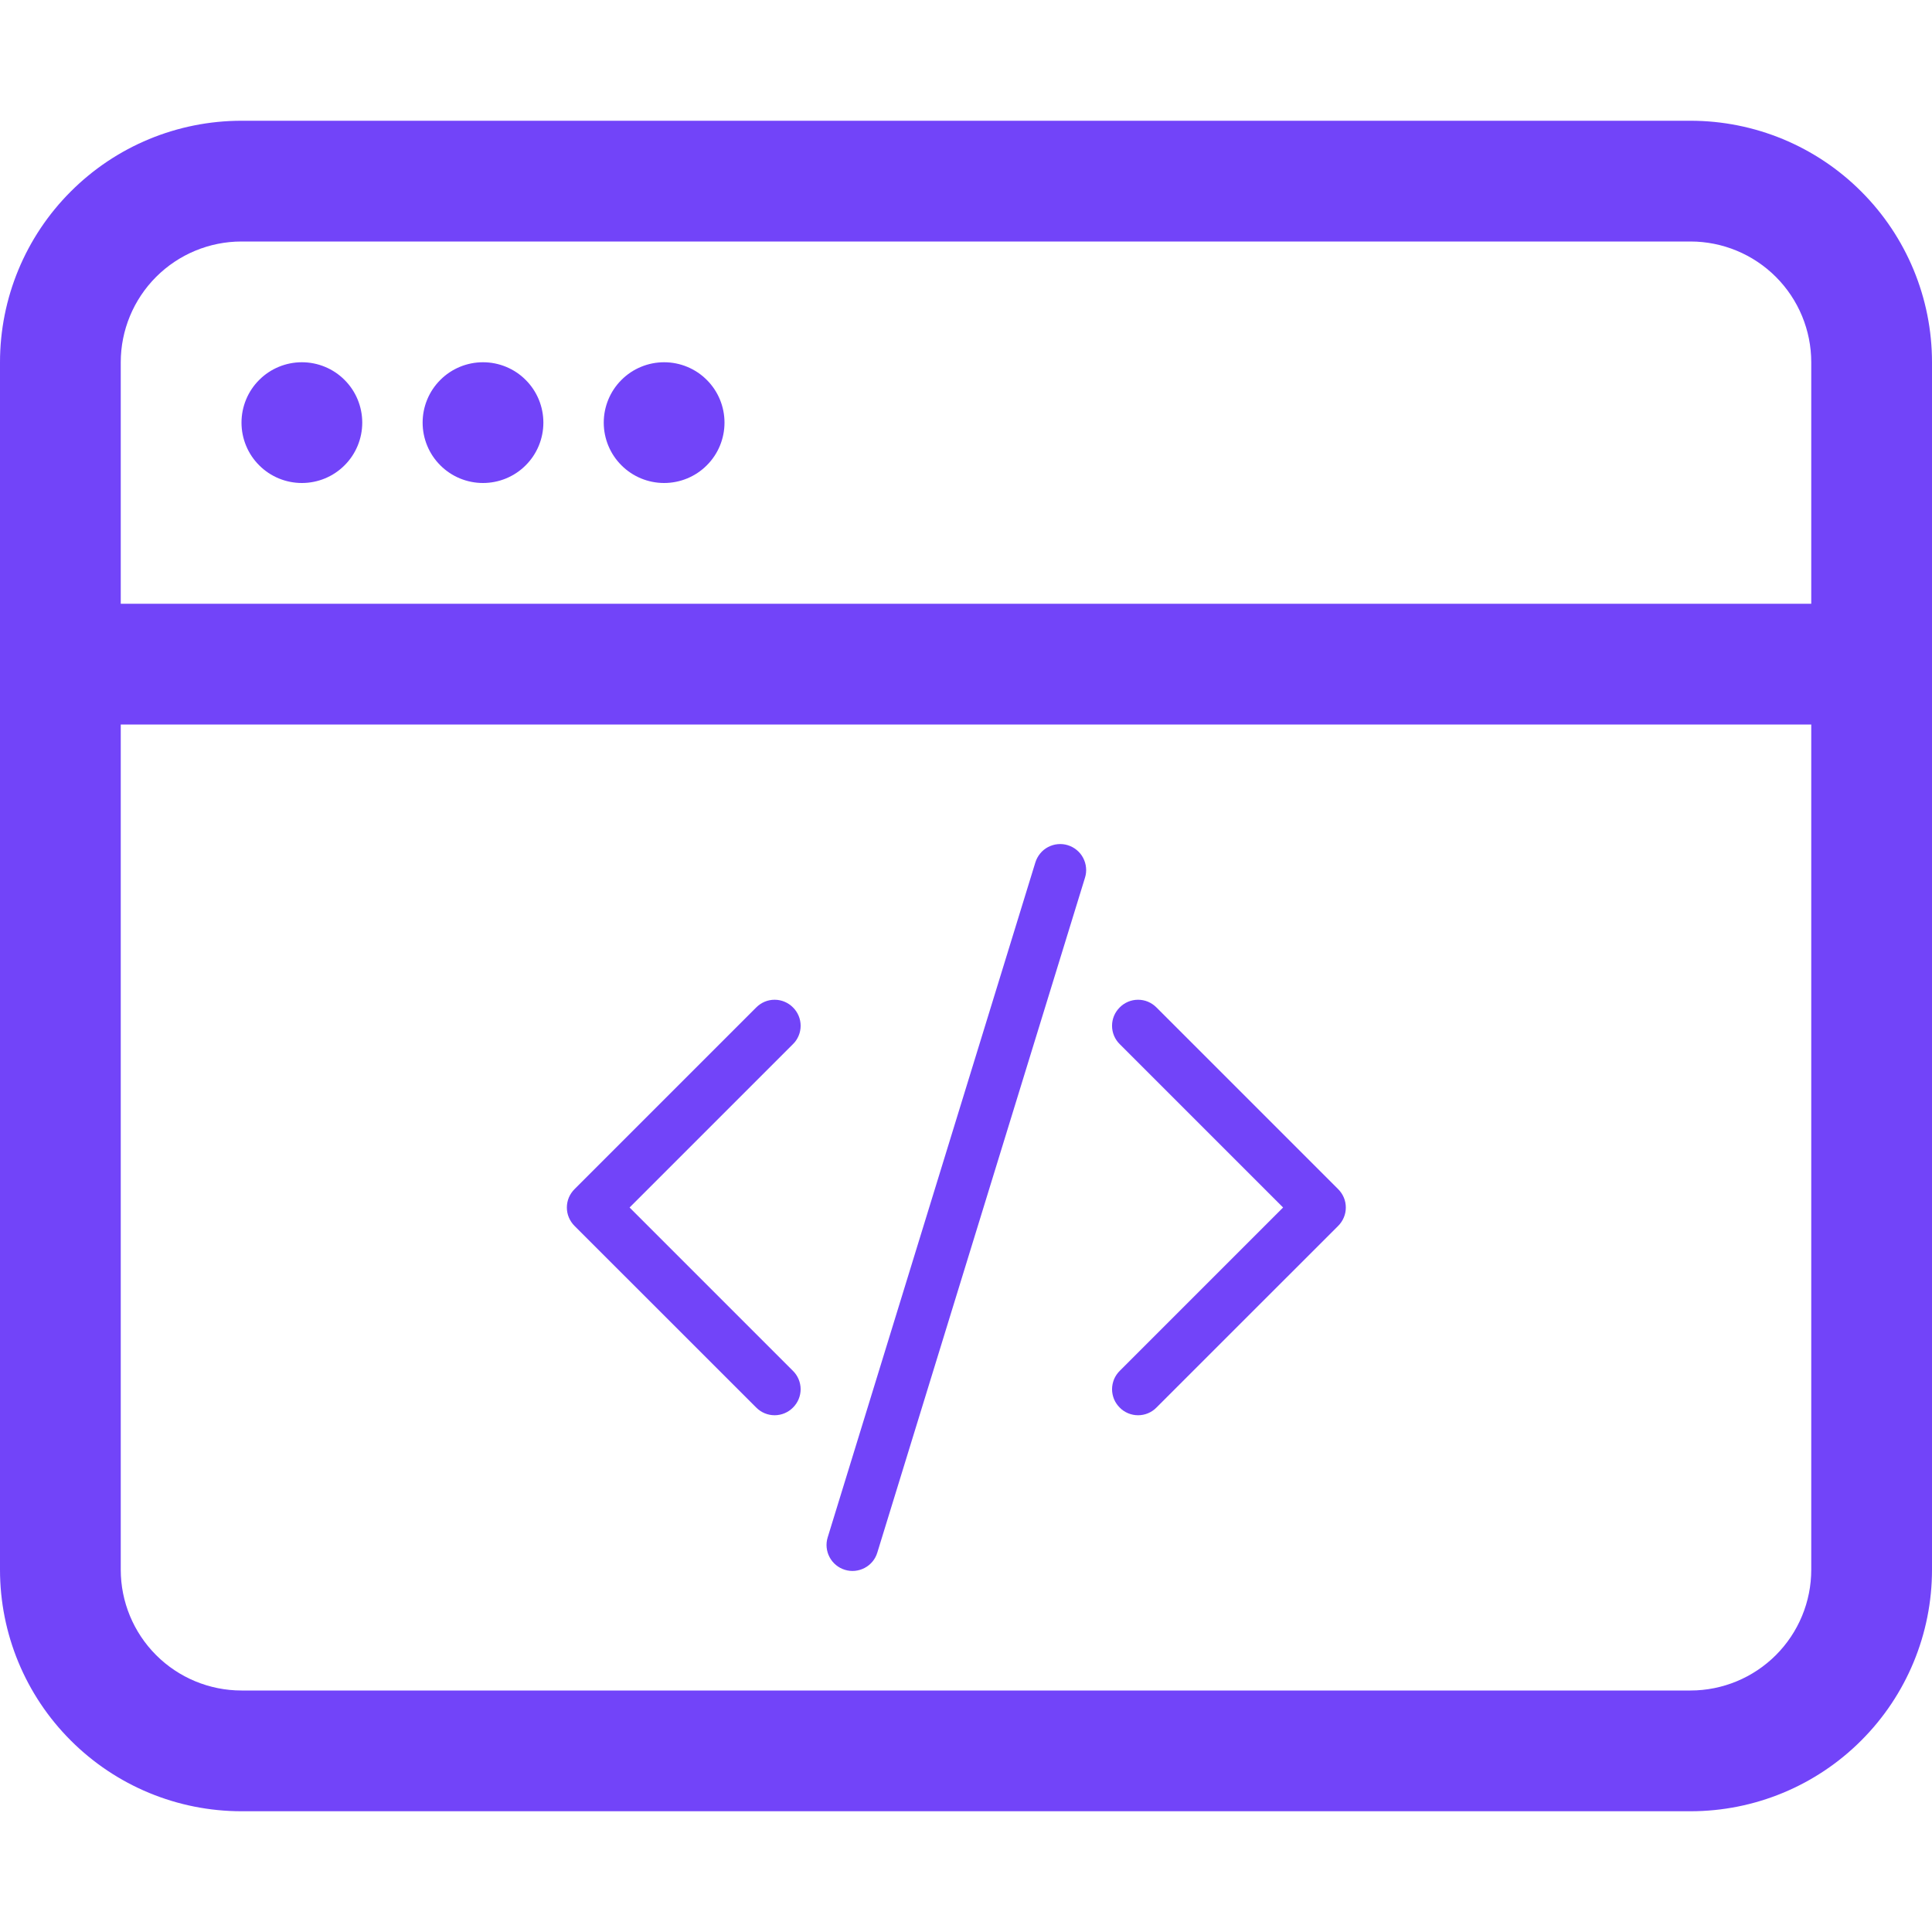 <svg width="32" height="32" viewBox="0 0 32 32" fill="none" xmlns="http://www.w3.org/2000/svg">
<g clip-path="url(#clip0_972_853)">
<path d="M5 8C5.265 8 5.52 7.895 5.707 7.707C5.895 7.52 6 7.265 6 7C6 6.735 5.895 6.48 5.707 6.293C5.52 6.105 5.265 6 5 6C4.735 6 4.48 6.105 4.293 6.293C4.105 6.48 4 6.735 4 7C4 7.265 4.105 7.52 4.293 7.707C4.48 7.895 4.735 8 5 8ZM9 7C9 7.265 8.895 7.52 8.707 7.707C8.52 7.895 8.265 8 8 8C7.735 8 7.48 7.895 7.293 7.707C7.105 7.52 7 7.265 7 7C7 6.735 7.105 6.48 7.293 6.293C7.48 6.105 7.735 6 8 6C8.265 6 8.52 6.105 8.707 6.293C8.895 6.48 9 6.735 9 7ZM11 8C11.265 8 11.52 7.895 11.707 7.707C11.895 7.52 12 7.265 12 7C12 6.735 11.895 6.48 11.707 6.293C11.52 6.105 11.265 6 11 6C10.735 6 10.48 6.105 10.293 6.293C10.105 6.48 10 6.735 10 7C10 7.265 10.105 7.52 10.293 7.707C10.48 7.895 10.735 8 11 8Z" fill="#7244F9"/>
<path d="M4 2C2.939 2 1.922 2.421 1.172 3.172C0.421 3.922 0 4.939 0 6L0 26C0 27.061 0.421 28.078 1.172 28.828C1.922 29.579 2.939 30 4 30H28C29.061 30 30.078 29.579 30.828 28.828C31.579 28.078 32 27.061 32 26V6C32 4.939 31.579 3.922 30.828 3.172C30.078 2.421 29.061 2 28 2H4ZM30 6V10H2V6C2 5.47 2.211 4.961 2.586 4.586C2.961 4.211 3.47 4 4 4H28C28.53 4 29.039 4.211 29.414 4.586C29.789 4.961 30 5.47 30 6ZM4 28C3.47 28 2.961 27.789 2.586 27.414C2.211 27.039 2 26.53 2 26V12H30V26C30 26.53 29.789 27.039 29.414 27.414C29.039 27.789 28.53 28 28 28H4Z" fill="#7244F9"/>
<g clip-path="url(#clip1_972_853)">
<path d="M17.971 14.537C17.988 14.482 17.994 14.426 17.988 14.37C17.983 14.313 17.966 14.259 17.94 14.209C17.914 14.159 17.878 14.115 17.834 14.079C17.791 14.043 17.74 14.016 17.686 13.999C17.632 13.982 17.576 13.977 17.52 13.982C17.463 13.987 17.409 14.004 17.359 14.03C17.309 14.056 17.265 14.092 17.229 14.136C17.193 14.18 17.166 14.23 17.149 14.284L13.709 25.464C13.675 25.573 13.687 25.691 13.74 25.791C13.793 25.892 13.885 25.968 13.994 26.001C14.103 26.035 14.22 26.023 14.321 25.97C14.422 25.917 14.498 25.826 14.531 25.716L17.971 14.537ZM13.134 16.686C13.175 16.726 13.206 16.773 13.228 16.825C13.25 16.878 13.261 16.933 13.261 16.99C13.261 17.047 13.25 17.103 13.228 17.155C13.206 17.207 13.175 17.255 13.134 17.294L10.428 20L13.134 22.706C13.215 22.786 13.261 22.896 13.261 23.01C13.261 23.124 13.215 23.234 13.134 23.314C13.054 23.395 12.944 23.441 12.83 23.441C12.716 23.441 12.606 23.395 12.526 23.314L9.516 20.305C9.476 20.265 9.444 20.217 9.422 20.165C9.4 20.113 9.389 20.057 9.389 20C9.389 19.944 9.4 19.887 9.422 19.835C9.444 19.783 9.476 19.736 9.516 19.696L12.526 16.686C12.566 16.646 12.613 16.614 12.665 16.592C12.717 16.57 12.773 16.559 12.83 16.559C12.887 16.559 12.943 16.57 12.995 16.592C13.047 16.614 13.095 16.646 13.134 16.686ZM18.546 16.686C18.506 16.726 18.474 16.773 18.452 16.825C18.43 16.878 18.419 16.933 18.419 16.99C18.419 17.047 18.43 17.103 18.452 17.155C18.474 17.207 18.506 17.255 18.546 17.294L21.252 20L18.546 22.706C18.506 22.746 18.474 22.793 18.452 22.845C18.431 22.898 18.419 22.953 18.419 23.01C18.419 23.067 18.431 23.123 18.452 23.175C18.474 23.227 18.506 23.274 18.546 23.314C18.585 23.355 18.633 23.386 18.685 23.408C18.738 23.43 18.794 23.441 18.85 23.441C18.907 23.441 18.962 23.43 19.015 23.408C19.067 23.386 19.114 23.355 19.154 23.314L22.164 20.305C22.204 20.265 22.236 20.217 22.258 20.165C22.28 20.113 22.291 20.057 22.291 20C22.291 19.944 22.28 19.887 22.258 19.835C22.236 19.783 22.204 19.736 22.164 19.696L19.154 16.686C19.114 16.646 19.067 16.614 19.015 16.592C18.963 16.57 18.907 16.559 18.85 16.559C18.793 16.559 18.737 16.57 18.685 16.592C18.633 16.614 18.585 16.646 18.546 16.686Z" fill="#7244F9"/>
</g>
</g>
<defs>
<clipPath id="clip0_972_853">
<rect width="32" height="32" fill="white"/>
</clipPath>
<clipPath id="clip1_972_853">
<rect width="13.76" height="13.76" fill="white" transform="translate(8.96 13.12)"/>
</clipPath>
</defs>
</svg>
